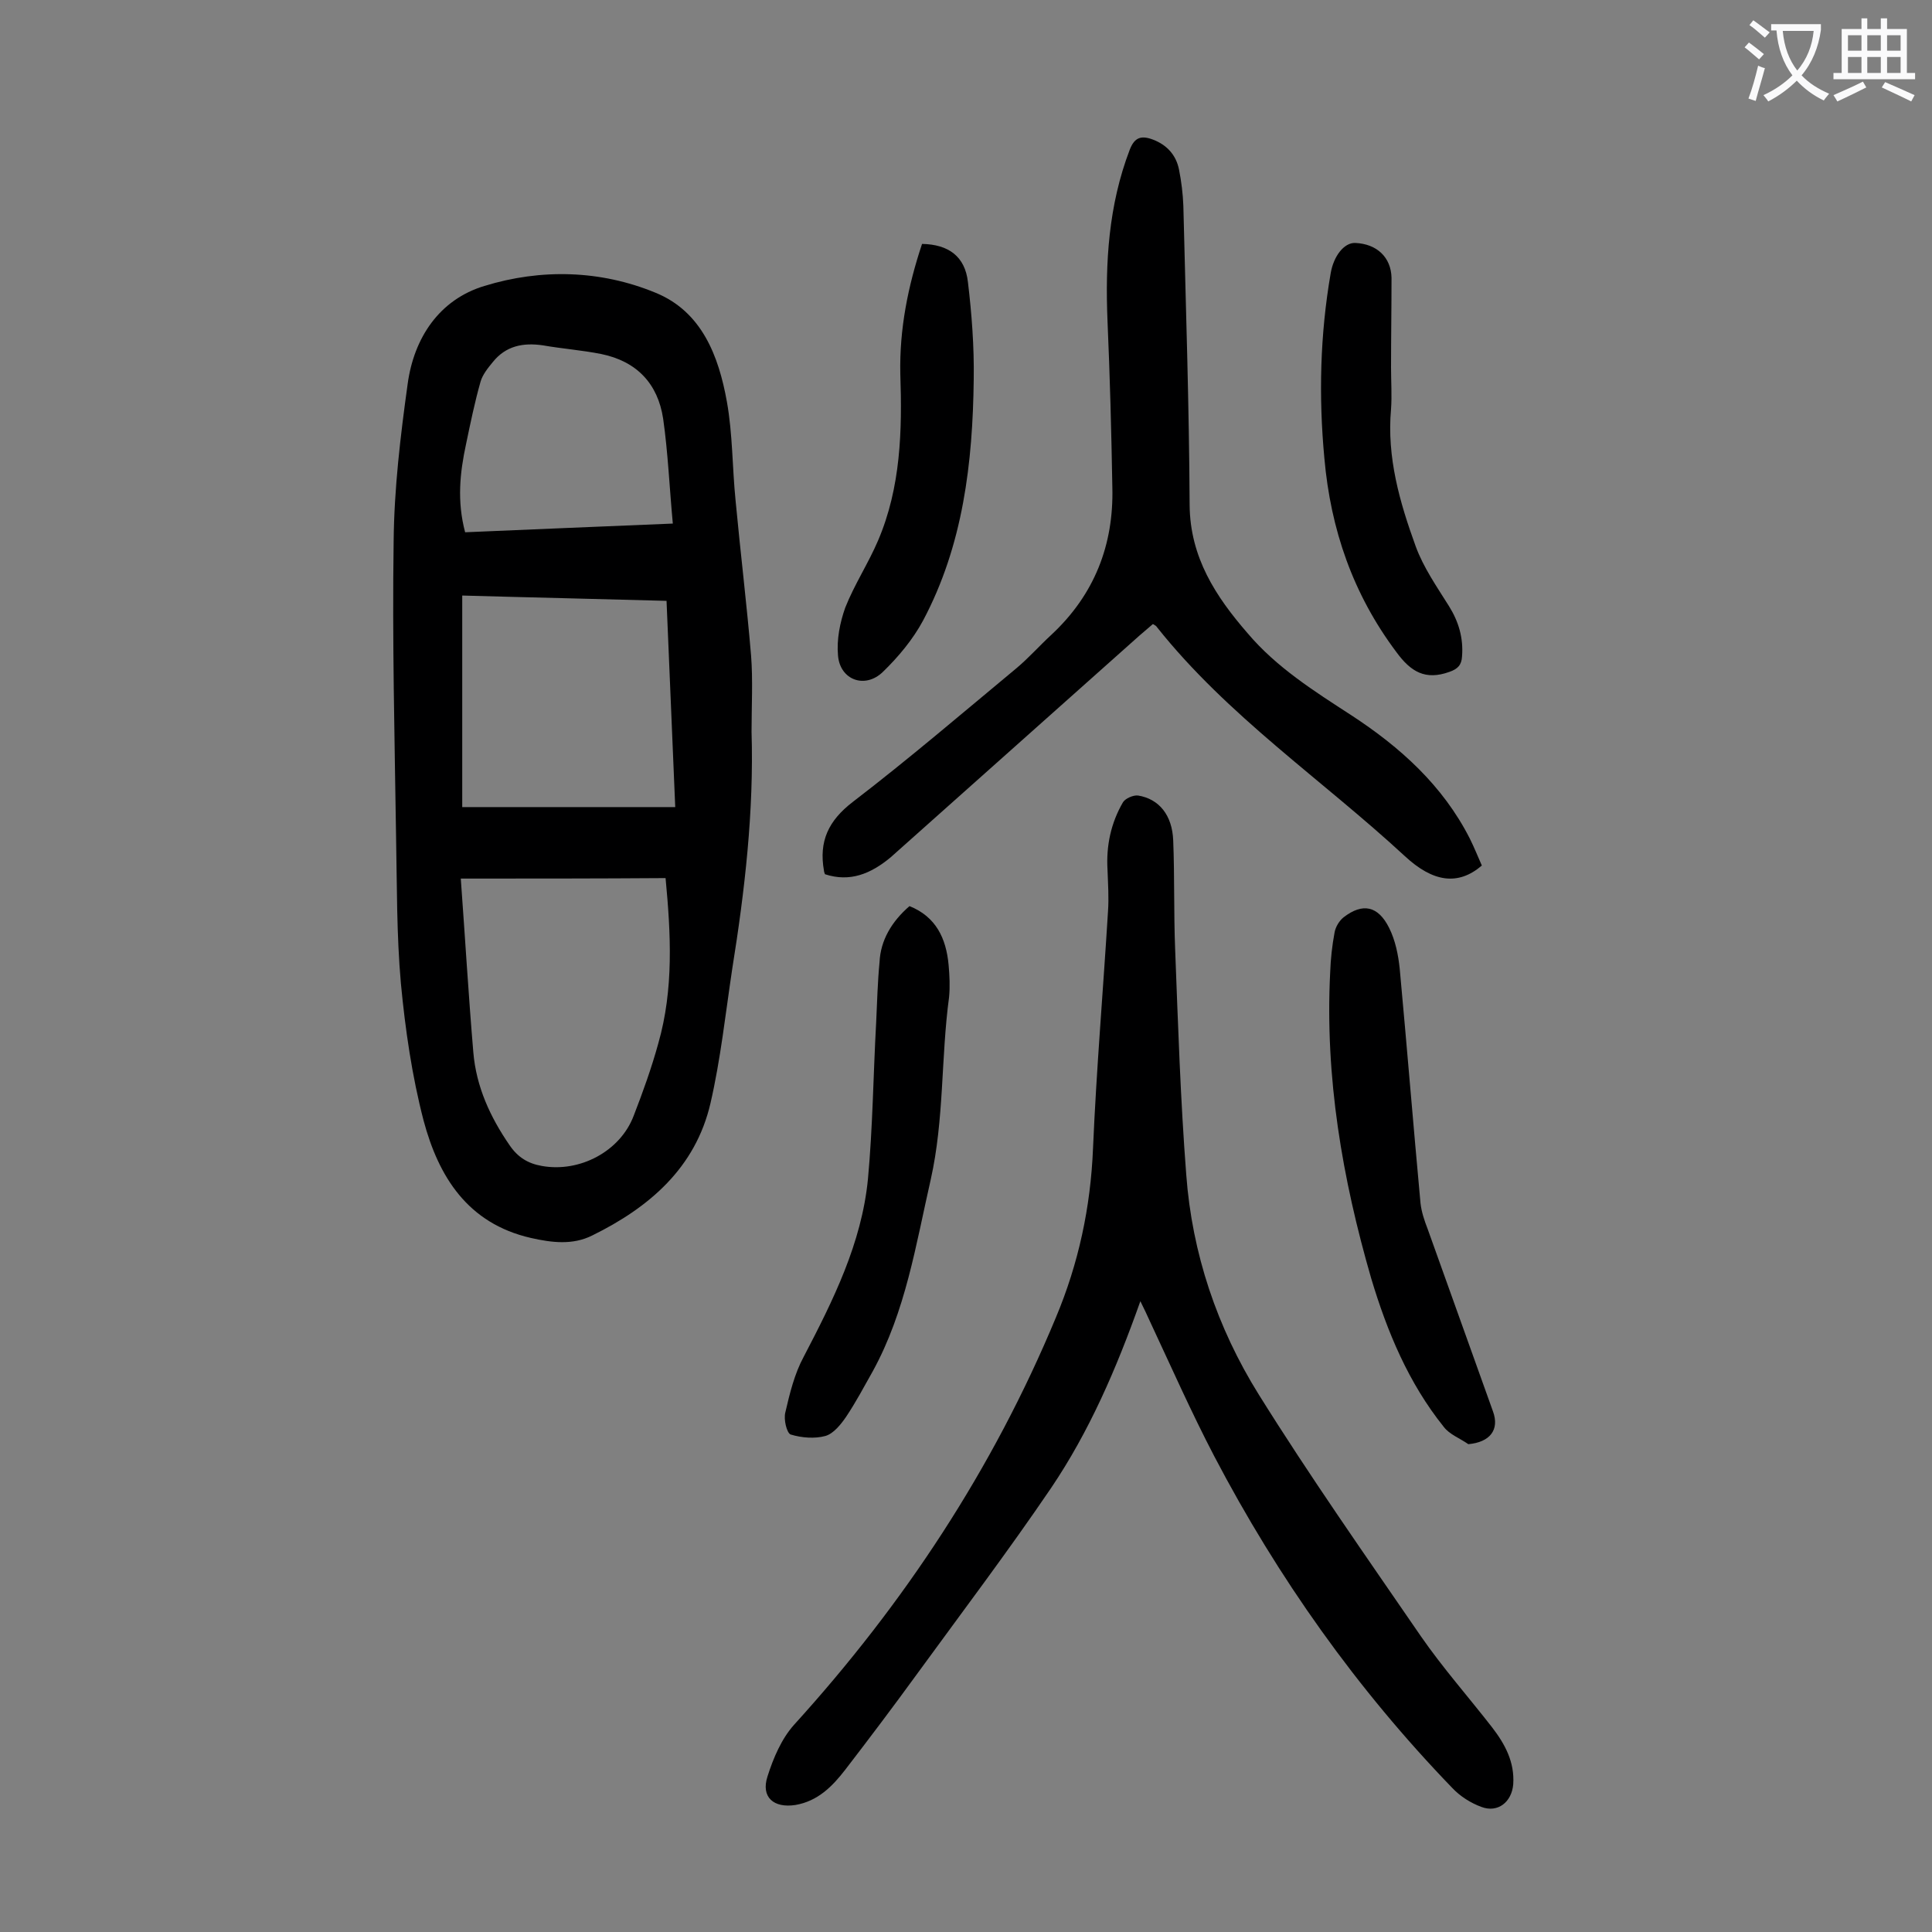 <svg enable-background="new 0 0 400 400" viewBox="0 0 400 400" xmlns="http://www.w3.org/2000/svg"><rect x="0" y="0" width="400" height="400" fill="#808080" stroke="none"/><g fill="#000001"><path d="m155.6 151.5c.5 16.5-1.4 32.9-4 49.1-1.4 9.3-2.4 18.7-4.5 27.8-3.1 13.4-12.7 21.6-24.5 27.4-4 2-8.3 1.5-12.7.5-13.1-3-19.1-12.7-22.2-24.3-2.4-9.2-3.8-18.9-4.7-28.4-.9-10.1-.8-20.3-1-30.5-.3-20.3-.8-40.7-.5-61 .1-10.9 1.4-21.8 2.9-32.6 1.3-9.6 6.6-17.5 15.9-20.3 11.7-3.6 24-3.3 35.4 1.4 9.6 3.9 13.1 13.1 14.8 22.6 1.2 6.7 1.1 13.6 1.8 20.5 1 10.7 2.3 21.3 3.2 32 .4 5.1.1 10.5.1 15.8zm-60.2 30.4c.9 12.3 1.6 24.2 2.6 36 .6 7.1 3.5 13.4 7.5 19.2 1.7 2.5 3.8 3.8 6.7 4.3 7.8 1.4 16.2-3 19-10.4 1.9-4.9 3.7-9.9 5.1-15 3.2-11.2 2.6-22.6 1.5-34.2-14.1.1-28 .1-42.4.1zm44.4-14.8c-.6-14.6-1.2-28.5-1.8-42.7-14.3-.4-28.2-.7-42.3-1.1v43.8zm-43.5-56.9c14.2-.6 28.2-1.2 43-1.8-.7-7.5-1-14.7-2-21.7-1.1-7.3-5.5-11.9-12.8-13.4-4-.8-8.1-1.1-12.1-1.8-4.1-.6-7.7.1-10.4 3.5-1 1.2-2.1 2.6-2.5 4-1.2 4.2-2.1 8.6-3 12.9-1.3 6-1.9 11.9-.2 18.3z"/><path d="m236.1 269.4c-5 14.1-10.6 27-18.5 38.7-8.9 13.1-18.5 25.8-27.9 38.7-4.8 6.6-9.7 13.1-14.7 19.6-2.7 3.5-5.7 6.5-10.3 7.3-4.5.7-7.2-1.6-5.8-5.9 1.2-3.8 2.9-7.8 5.5-10.7 22.8-25.1 41.2-53 54.2-84.3 4.7-11.2 7.2-22.8 7.7-35.1.7-16.3 2.1-32.7 3.1-49 .2-2.9 0-5.7-.1-8.6-.3-5 .7-9.7 3.2-14 .5-.8 2.1-1.5 3.1-1.4 4.4.7 7.1 4.1 7.3 9.3.3 7.5.1 15 .4 22.5.6 15.6 1.1 31.2 2.3 46.7 1.2 16.3 6.4 31.7 15 45.5 10.6 17 22.2 33.5 33.6 50.1 4.5 6.5 9.8 12.5 14.7 18.8 2.7 3.5 4.7 7.2 4.4 11.8-.3 3.7-3.2 6-6.6 4.7-2.2-.8-4.4-2.2-6-3.9-19.8-20.5-36.1-43.5-49.3-68.7-4.8-9.2-9-18.7-13.4-28.1-.5-1.1-1-2.2-1.9-4z"/><path d="m170.8 181c-.2-.5-.2-.6-.2-.7-1.1-6.1.9-10.4 6-14.3 11.6-8.9 22.7-18.4 33.9-27.7 2.5-2.1 4.7-4.6 7.2-6.9 8.9-8.3 12.9-18.6 12.6-30.5-.2-11.5-.5-23-1-34.4-.5-12.1.2-24 4.6-35.5 1-2.6 2.4-3 4.8-2.1 2.9 1.1 4.8 3.2 5.4 6.2.5 2.5.8 5 .9 7.5.5 20.7 1.2 41.3 1.3 62 .1 10.8 5.4 18.9 12 26.5 6 7.1 13.8 12 21.5 17 10.1 6.6 18.9 14.5 24.5 25.5.9 1.8 1.7 3.8 2.5 5.6-4.9 4.2-10.1 3.5-16-2-17.1-15.8-36.7-29-51.3-47.4-.1-.2-.3-.3-.8-.6-.9.8-1.9 1.6-2.8 2.4-17.2 15.3-34.3 30.6-51.5 45.9-4.1 3.4-8.4 5.2-13.6 3.5z"/><path d="m304 299c-1.7-1.2-3.9-2-5.1-3.6-7.3-9.1-11.7-19.7-15-30.7-6-20.7-9.6-41.7-8.5-63.4.1-2.8.4-5.5.9-8.2.2-1.2 1-2.5 1.9-3.2 3.9-3 7.1-2.4 9.4 2.2 1.3 2.6 1.9 5.6 2.2 8.5 1.5 16.2 2.8 32.3 4.3 48.5.2 1.8.8 3.6 1.5 5.4 4.5 12.6 9 25.1 13.5 37.7 1.4 3.8-.6 6.4-5.1 6.8z"/><path d="m188.3 187.6c5.5 2.2 7.6 6.7 8.1 12.2.2 2.2.3 4.5.1 6.6-1.7 12.6-1 25.3-3.8 37.8-3.1 13.6-5.2 27.3-12 39.7-1.8 3.2-3.5 6.4-5.5 9.4-1.1 1.6-2.6 3.5-4.3 4-2.2.6-4.9.4-7.2-.3-.8-.3-1.5-3.1-1.1-4.6.9-3.9 1.9-8 3.8-11.5 6.1-11.7 12-23.5 13.3-36.8 1-10.8 1.1-21.6 1.7-32.4.2-4.2.3-8.4.7-12.5.2-4.5 2.5-8.4 6.2-11.6z"/><path d="m190.9 50.5c5.5.1 8.9 2.6 9.5 7.9.8 6.7 1.3 13.4 1.2 20.1-.2 17.3-2.2 34.4-10.5 50-2.1 3.9-5.1 7.5-8.3 10.6-3.7 3.6-8.9 1.7-9.3-3.4-.3-3.3.4-6.8 1.5-9.9 1.9-4.8 4.8-9.2 6.8-13.9 4.7-11 5-22.7 4.6-34.5-.2-9.3 1.6-18.2 4.5-26.9z"/><path d="m288 76.1c0 2.9.2 5.8 0 8.6-.9 10 1.8 19.3 5.1 28.4 1.6 4.4 4.4 8.4 6.9 12.4 2 3.2 3 6.6 2.7 10.4-.1 1.8-.9 2.6-2.6 3.2-5 1.8-8 0-11-4.1-9-12-13.6-25.4-14.9-40.1-1.2-12.8-.9-25.6 1.3-38.3.6-3.6 2.8-6.4 5.1-6.3 4.5.2 7.4 3 7.5 7.2 0 6.2-.1 12.4-.1 18.6z"/></g><path d="m362.1 8.8c1.1.8 2.1 1.6 3.1 2.4l-1 1.1c-1.3-1.1-2.3-2-3-2.5zm1.9 4.8c.5.2.9.4 1.4.5-.6 2.3-1.3 4.5-1.9 6.8l-1.5-.5c.8-2.1 1.4-4.3 2-6.8zm-1-9.4c1.3.9 2.4 1.8 3.4 2.5l-1 1.1c-1.4-1.2-2.4-2.1-3.2-2.6zm3.7 2.2v-1.4h10.3v1.2c-.5 3.6-1.8 6.8-4 9.4 1.5 1.6 3.4 2.8 5.7 3.8-.3.4-.7.8-1.1 1.4-2.3-1.1-4.1-2.5-5.6-4.1-1.6 1.6-3.6 3.1-5.9 4.3-.3-.5-.7-.9-1-1.3 2.4-1.1 4.4-2.5 6-4.1-1.9-2.5-3-5.6-3.3-9.3h-1.1zm8.8 0h-6.4c.3 3.3 1.3 6 3 8.2 2-2.3 3.1-5.1 3.4-8.2z" fill="#fafafb"/><path d="m385.3 3.8h1.3v2.2h2.8v-2.2h1.3v2.2h4.1v9.1h1.7v1.3h-16.9v-1.3h1.7v-9.1h4.1v-2.2zm.4 13.1.7 1.2c-1.8.9-3.8 1.9-6 2.9-.2-.4-.5-.8-.8-1.3 2.3-1 4.3-1.9 6.1-2.8zm-3.1-6.4h2.8v-3.2h-2.8zm0 4.6h2.8v-3.3h-2.8zm4-4.6h2.8v-3.2h-2.8zm0 4.6h2.8v-3.3h-2.8zm3.7 1.9c2.1.9 4.1 1.8 6.1 2.7l-.7 1.3c-2.2-1.1-4.2-2-6.1-2.9zm3.2-9.7h-2.8v3.2h2.8zm-2.8 7.8h2.8v-3.3h-2.8z" fill="#fafafb"/></svg>